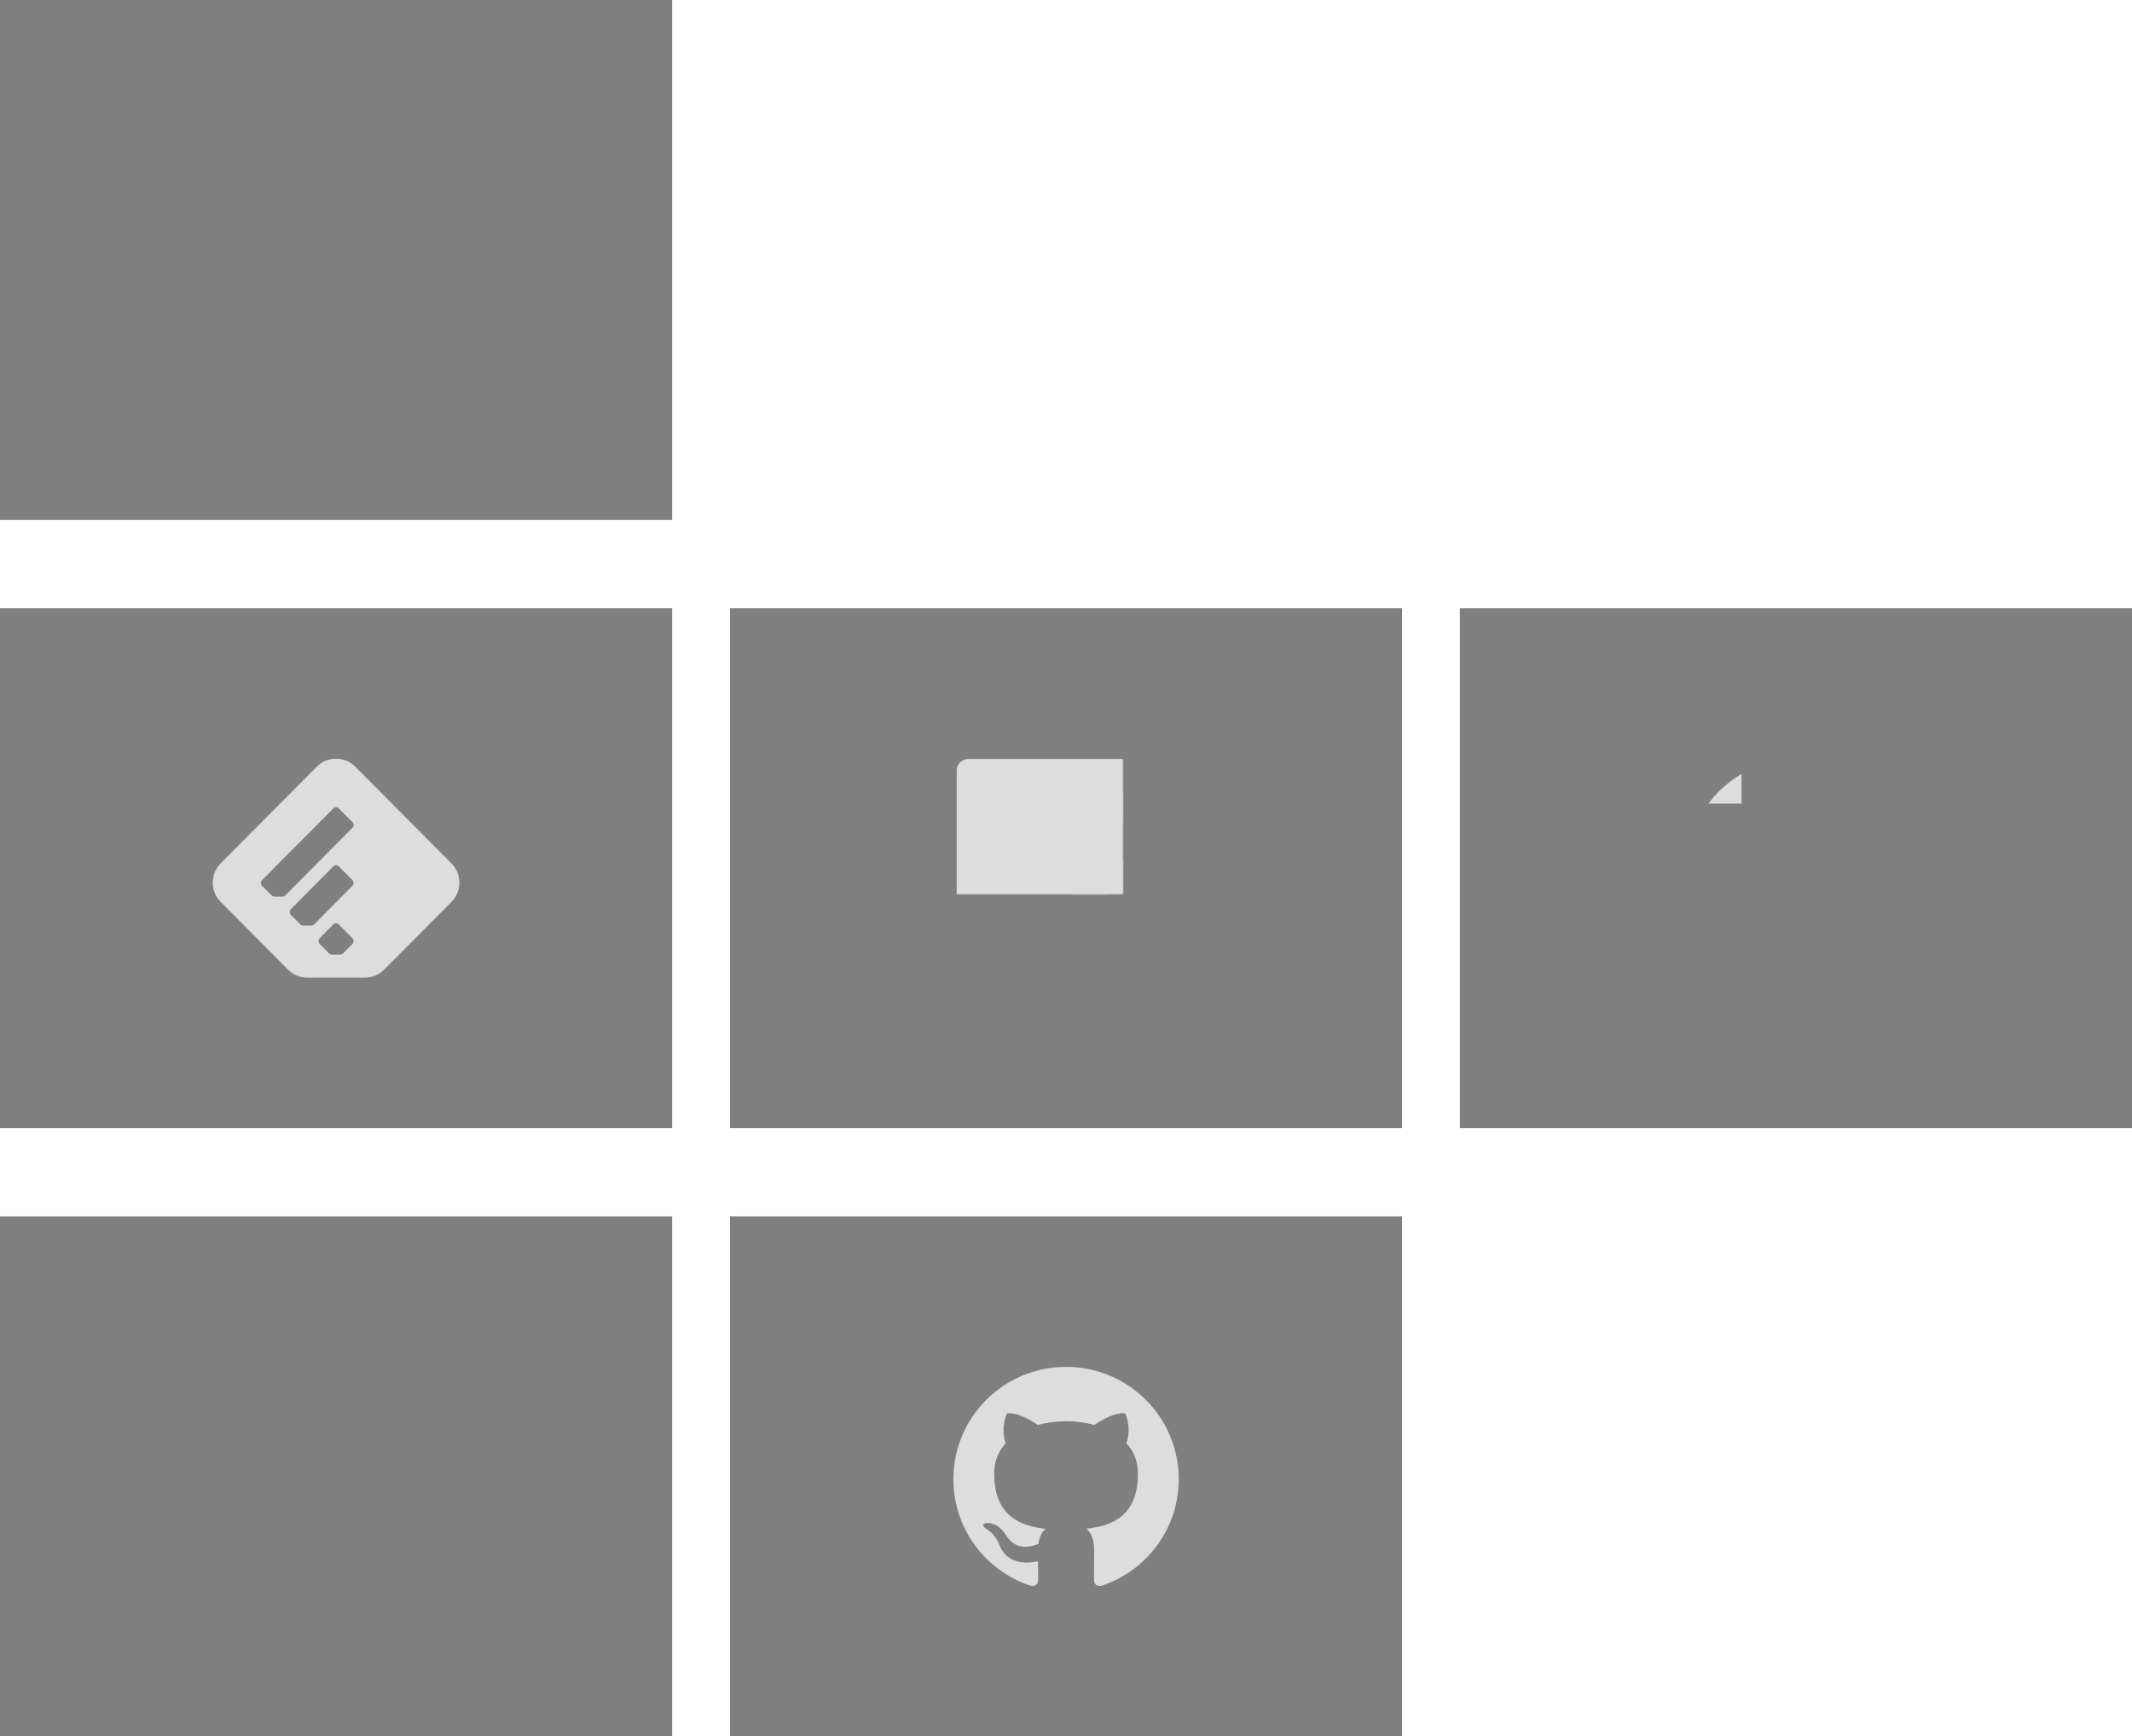 <?xml version="1.0" encoding="UTF-8" standalone="no"?>
<!-- Created with Inkscape (http://www.inkscape.org/) -->

<svg
   xmlns:dc="http://purl.org/dc/elements/1.1/"
   xmlns:cc="http://creativecommons.org/ns#"
   xmlns:rdf="http://www.w3.org/1999/02/22-rdf-syntax-ns#"
   xmlns:svg="http://www.w3.org/2000/svg"
   xmlns="http://www.w3.org/2000/svg"
   xmlns:xlink="http://www.w3.org/1999/xlink"
   xmlns:sodipodi="http://sodipodi.sourceforge.net/DTD/sodipodi-0.dtd"
   xmlns:inkscape="http://www.inkscape.org/namespaces/inkscape"
   width="185.473mm"
   height="151.077mm"
   viewBox="0 0 185.473 151.077"
   version="1.1"
   id="svg8"
   inkscape:version="0.92.2 5c3e80d, 2017-08-06"
   sodipodi:docname="icons.svg"
   style="enable-background:new">
  <defs
     id="defs2">
    <linearGradient
       id="background">
      <stop
         stop-color="#000000"
         stop-opacity="0.5"
         id="stop2" />
    </linearGradient>
    <linearGradient
       id="foreground">
      <stop
         stop-color="#DDDDDD"
         stop-opacity="1"
         id="stop1" />
    </linearGradient>
    <mask
       maskUnits="userSpaceOnUse"
       id="mask1291">
      <g
         id="g1297"
         transform="translate(-9.4569093e-6,-3.1523032e-6)">
        <path
           style="fill:#ffffff;fill-opacity:1"
           inkscape:connector-curvature="0"
           d="m 252.164,266.895 c 8.134,0 14.729,-6.596 14.729,-14.73 V 14.73 C 266.893,6.593 260.297,0 252.164,0 H 14.73 C 6.593,0 0,6.594 0,14.73 v 237.434 c 0,8.135 6.593,14.73 14.73,14.73 h 237.434 z"
           id="path1293" />
        <path
           style="fill:#000000;fill-opacity:1"
           inkscape:connector-curvature="0"
           d="M 184.152,266.895 V 163.539 h 34.692 l 5.194,-40.28 H 184.151 V 97.542 c 0,-11.662 3.238,-19.609 19.962,-19.609 l 21.329,-0.01 V 41.897 c -3.689,-0.49 -16.351,-1.587 -31.08,-1.587 -30.753,0 -51.807,18.771 -51.807,53.244 v 29.705 h -34.781 v 40.28 h 34.781 v 103.355 h 41.597 z"
           id="path1295" />
      </g>
    </mask>
    <linearGradient
       inkscape:collect="always"
       xlink:href="#background"
       id="linearGradient833"
       x1="1.591"
       y1="69.827"
       x2="60.064"
       y2="69.827"
       gradientUnits="userSpaceOnUse" />
    <linearGradient
       gradientTransform="translate(5.2514648e-7,-45.244)"
       inkscape:collect="always"
       xlink:href="#background"
       id="linearGradient833-7"
       x1="1.591"
       y1="69.827"
       x2="60.064"
       y2="69.827"
       gradientUnits="userSpaceOnUse" />
    <linearGradient
       inkscape:collect="always"
       xlink:href="#background"
       id="linearGradient857"
       gradientTransform="scale(1.137,0.88)"
       x1="1.399"
       y1="53.664"
       x2="52.834"
       y2="53.664"
       gradientUnits="userSpaceOnUse" />
    <linearGradient
       inkscape:collect="always"
       xlink:href="#background"
       id="linearGradient883"
       gradientUnits="userSpaceOnUse"
       gradientTransform="translate(127,7.673)"
       x1="1.591"
       y1="69.827"
       x2="60.064"
       y2="69.827" />
    <mask
       maskUnits="userSpaceOnUse"
       id="mask1028">
      <g
         id="g1034"
         transform="translate(-1.4958663e-5,-3.0797245e-5)">
        <circle
           style="fill:url(#foreground);fill-opacity:1"
           class="st0"
           cx="406.6"
           cy="405.6"
           r="402.3"
           id="circle1030" />
        <path
           style="fill:#000000;fill-opacity:1"
           inkscape:connector-curvature="0"
           class="st1"
           d="M 674.9,405.6 C 673.7,373.2 646.5,347.9 614,349 c -14.4,0.5 -28.1,6.4 -38.5,16.3 C 529.7,334.1 475.9,317 420.6,315.8 l 26.1,-125.5 86.1,18.1 c 2.4,22.1 22.2,38.1 44.3,35.7 22.1,-2.4 38.1,-22.2 35.7,-44.3 -2.4,-22.1 -22.2,-38.1 -44.3,-35.7 -12.7,1.3 -24.1,8.7 -30.4,19.7 l -98.6,-19.7 c -6.7,-1.5 -13.4,2.7 -14.9,9.5 0,0.1 0,0.1 0,0.2 l -29.7,139.6 c -56,0.9 -110.5,18.1 -156.9,49.5 -23.6,-22.2 -60.8,-21.1 -83,2.6 -22.2,23.6 -21.1,60.8 2.6,83 4.6,4.3 9.9,8 15.8,10.6 -0.4,5.9 -0.4,11.8 0,17.7 0,90.1 105,163.4 234.5,163.4 129.5,0 234.5,-73.2 234.5,-163.4 0.4,-5.9 0.4,-11.8 0,-17.7 20.2,-10.1 32.9,-30.9 32.5,-53.5 z m -402.3,40.3 c 0,-22.2 18.1,-40.3 40.3,-40.3 22.2,0 40.3,18.1 40.3,40.3 0,22.2 -18.1,40.3 -40.3,40.3 -22.3,-0.2 -40.3,-18.1 -40.3,-40.3 z m 233.7,110.6 c -28.6,21.5 -63.6,32.5 -99.4,31 -35.8,1.5 -70.8,-9.5 -99.4,-31 -3.8,-4.6 -3.1,-11.5 1.5,-15.3 4,-3.3 9.7,-3.3 13.8,0 24.2,17.7 53.7,26.7 83.7,25.3 30,1.6 59.6,-7 84.1,-24.5 4.4,-4.3 11.6,-4.2 15.9,0.2 4.3,4.4 4.2,11.6 -0.2,15.9 v 0 z m -7.2,-68.9 c -22.2,0 -40.3,-18.1 -40.3,-40.3 0,-22.2 18.1,-40.3 40.3,-40.3 22.2,0 40.3,18.1 40.3,40.3 0.9,22.2 -16.4,40.9 -38.6,41.8 -0.7,0 -1.3,0 -2,0 z"
           id="path1032" />
      </g>
    </mask>
    <linearGradient
       inkscape:collect="always"
       xlink:href="#foreground"
       id="linearGradient847"
       x1="0"
       y1="133.447"
       x2="266.893"
       y2="133.447"
       gradientUnits="userSpaceOnUse" />
    <linearGradient
       inkscape:collect="always"
       xlink:href="#background"
       id="linearGradient879"
       gradientTransform="matrix(1.137,0,0,0.88,0,100.542)"
       x1="1.399"
       y1="2.229"
       x2="52.834"
       y2="2.229"
       gradientUnits="userSpaceOnUse" />
    <mask
       maskUnits="userSpaceOnUse"
       id="mask1134">
      <g
         id="g1152"
         transform="translate(-69.682,13.755)">
        <g
           style="opacity:1;fill:#ffffff;fill-opacity:1"
           transform="translate(69.682,-13.755)"
           id="g1146">
          <path
             id="path1136"
             d="m 43.534,229.273 v 0.318 h -57.362 v -0.318 0 c 0,-0.397 0.185,-0.794 0.529,-1.005 L 14.191,210.54 c 0.397,-0.238 0.873,-0.238 1.27,0 l 27.49,17.727 c 0.37,0.212 0.582,0.609 0.582,1.005 z"
             class="st2"
             inkscape:connector-curvature="0"
             style="fill:#ffffff;fill-opacity:1;stroke-width:0.265" />
          <path
             id="path1138"
             d="M 14.853,246.682 -10.256,261.658 c -1.958,0 -3.572,-1.614 -3.572,-3.572 V 229.59 Z"
             class="st3"
             inkscape:connector-curvature="0"
             style="fill:#ffffff;fill-opacity:1;stroke-width:0.265" />
          <polygon
             transform="matrix(0.265,0,0,0.265,-14.49,209.561)"
             id="polygon1140"
             points="219.3,75.7 110.9,140.3 2.5,75.7 "
             class="st4"
             style="fill:#ffffff;fill-opacity:1" />
          <polygon
             transform="matrix(0.265,0,0,0.265,-14.49,209.561)"
             id="polygon1142"
             points="219.3,75.7 112.1,74.2 112.1,101.9 151.1,140.9 "
             class="st5"
             style="fill:#ffffff;fill-opacity:1" />
          <path
             id="path1144"
             d="m 43.534,229.59 v 28.496 c 0,1.958 -1.614,3.572 -3.572,3.572 H -10.256 l 25.109,-14.975 z"
             class="st6"
             inkscape:connector-curvature="0"
             style="fill:#ffffff;fill-opacity:1;stroke-width:0.265" />
        </g>
        <g
           style="fill:#000000;fill-opacity:1"
           transform="matrix(0.265,0,0,0.265,55.192,195.807)"
           id="g1150">
          <polygon
             id="polygon1148"
             points="112.1,101.9 68.1,57.9 81.9,44.1 112.1,74.2 177.3,9 191.1,22.8 "
             class="st7"
             style="fill:#000000;fill-opacity:1" />
        </g>
      </g>
    </mask>
    <linearGradient
       inkscape:collect="always"
       xlink:href="#foreground"
       id="linearGradient1160"
       x1="-10.256"
       y1="245.624"
       x2="43.534"
       y2="245.624"
       gradientUnits="userSpaceOnUse" />
    <linearGradient
       inkscape:collect="always"
       xlink:href="#foreground"
       id="linearGradient1172"
       x1="-13.828"
       y1="245.624"
       x2="14.853"
       y2="245.624"
       gradientUnits="userSpaceOnUse" />
    <linearGradient
       inkscape:collect="always"
       xlink:href="#foreground"
       id="linearGradient1180"
       x1="2.5"
       y1="108"
       x2="219.3"
       y2="108"
       gradientUnits="userSpaceOnUse" />
    <linearGradient
       inkscape:collect="always"
       xlink:href="#foreground"
       id="linearGradient1196"
       x1="-13.828"
       y1="219.976"
       x2="43.534"
       y2="219.976"
       gradientUnits="userSpaceOnUse" />
    <linearGradient
       inkscape:collect="always"
       xlink:href="#background"
       id="linearGradient1198"
       gradientTransform="scale(1.137,0.88)"
       x1="1.399"
       y1="53.664"
       x2="52.834"
       y2="53.664"
       gradientUnits="userSpaceOnUse" />
    <linearGradient
       inkscape:collect="always"
       xlink:href="#foreground"
       id="linearGradient1200"
       gradientTransform="scale(1.061,0.942)"
       x1="18.938"
       y1="63.997"
       x2="39.156"
       y2="63.997"
       gradientUnits="userSpaceOnUse" />
    <linearGradient
       inkscape:collect="always"
       xlink:href="#background"
       id="linearGradient1202"
       gradientTransform="scale(1.137,0.88)"
       x1="1.399"
       y1="53.664"
       x2="52.834"
       y2="53.664"
       gradientUnits="userSpaceOnUse" />
    <linearGradient
       inkscape:collect="always"
       xlink:href="#background"
       id="linearGradient1204"
       gradientTransform="scale(1.137,0.88)"
       x1="113.113"
       y1="62.387"
       x2="164.547"
       y2="62.387"
       gradientUnits="userSpaceOnUse" />
    <linearGradient
       inkscape:collect="always"
       xlink:href="#foreground"
       id="linearGradient1206"
       x1="4.3"
       y1="3.3"
       x2="808.9"
       y2="3.3"
       gradientUnits="userSpaceOnUse" />
    <linearGradient
       inkscape:collect="always"
       xlink:href="#background"
       id="linearGradient1208"
       gradientTransform="scale(1.137,0.88)"
       x1="1.399"
       y1="2.229"
       x2="52.834"
       y2="2.229"
       gradientUnits="userSpaceOnUse" />
    <linearGradient
       inkscape:collect="always"
       xlink:href="#background"
       id="linearGradient886"
       gradientUnits="userSpaceOnUse"
       gradientTransform="matrix(1.137,0,0,0.88,63.5,105.833)"
       x1="1.399"
       y1="2.229"
       x2="52.834"
       y2="2.229" />
    <linearGradient
       inkscape:collect="always"
       xlink:href="#foreground"
       id="linearGradient951"
       x1="1295.004"
       y1="168.793"
       x2="1354.237"
       y2="168.793"
       gradientUnits="userSpaceOnUse" />
  </defs>
  <sodipodi:namedview
     id="base"
     pagecolor="#ffffff"
     bordercolor="#666666"
     borderopacity="1.0"
     inkscape:pageopacity="0.0"
     inkscape:pageshadow="2"
     inkscape:zoom="1"
     inkscape:cx="617.27708"
     inkscape:cy="146.39241"
     inkscape:document-units="mm"
     inkscape:current-layer="icons"
     showgrid="false"
     inkscape:window-width="2560"
     inkscape:window-height="1403"
     inkscape:window-x="5760"
     inkscape:window-y="0"
     inkscape:window-maximized="1"
     fit-margin-top="0"
     fit-margin-left="0"
     fit-margin-right="0"
     fit-margin-bottom="0" />
  <g
     inkscape:label="page"
     inkscape:groupmode="layer"
     id="layer1"
     transform="translate(-1.591,-1.961)">
    <g
       id="icons"
       inkscape:label="icons"
       inkscape:groupmode="layer">
      <g
         id="feedly"
         inkscape:label="feedly"
         transform="translate(0,7.673)">
        <rect
           style="fill:url(#linearGradient1198);fill-opacity:1;stroke:none;stroke-width:0.955;stroke-miterlimit:4;stroke-dasharray:none;stroke-dashoffset:0;stroke-opacity:1;image-rendering:auto"
           id="rect817"
           width="58.473"
           height="45.244"
           x="1.591"
           y="47.205" />
        <path
           id="feedly-icon"
           d="m 32.491,60.992 c -0.917,-0.921 -2.416,-0.921 -3.332,0 l -8.373,8.417 c -0.916,0.922 -0.916,2.43 0,3.35 l 5.975,6.007 c 0.416,0.364 0.96,0.586 1.555,0.586 h 5.019 c 0.654,0 1.246,-0.268 1.674,-0.698 l 5.859,-5.89 c 0.917,-0.921 0.917,-2.43 0,-3.35 z m -0.233,15.415 -0.836,0.842 c -0.061,0.062 -0.146,0.1 -0.24,0.1 h -0.715 c -0.085,0 -0.162,-0.032 -0.222,-0.084 L 29.393,76.406 c -0.131,-0.131 -0.131,-0.348 0,-0.479 l 1.194,-1.204 c 0.131,-0.133 0.345,-0.133 0.475,0 l 1.195,1.204 c 0.131,0.132 0.131,0.348 0,0.48 z m 0,-5.052 -3.341,3.369 c -0.062,0.062 -0.146,0.099 -0.239,0.099 h -0.716 c -0.085,0 -0.163,-0.031 -0.222,-0.083 l -0.851,-0.859 c -0.131,-0.132 -0.131,-0.348 0,-0.48 l 3.7,-3.729 c 0.131,-0.132 0.345,-0.132 0.475,0 l 1.195,1.206 c 0.131,0.131 0.131,0.346 0,0.478 z m 0,-5.05 -5.847,5.893 c -0.061,0.062 -0.146,0.1 -0.239,0.1 h -0.716 c -0.085,0 -0.163,-0.031 -0.222,-0.083 l -0.852,-0.86 c -0.131,-0.131 -0.131,-0.347 0,-0.478 l 6.206,-6.255 c 0.131,-0.132 0.344,-0.132 0.475,0 l 1.195,1.204 c 0.131,0.132 0.131,0.348 0,0.479 z"
           inkscape:connector-curvature="0"
           style="fill:url(#linearGradient1200);stroke-width:0.201"
           inkscape:label="#feedly-icon" />
      </g>
      <g
         id="facebook"
         inkscape:label="facebook"
         transform="translate(63.5,7.673)">
        <rect
           style="opacity:1;fill:url(#linearGradient1202);fill-opacity:1;stroke:none;stroke-width:0.955;stroke-miterlimit:4;stroke-dasharray:none;stroke-dashoffset:0;stroke-opacity:1;image-rendering:auto"
           id="rect1181"
           width="58.473"
           height="45.244"
           x="1.591"
           y="47.205" />
        <g
           inkscape:label="facebook-icon"
           transform="matrix(0.071,0,0,0.071,21.302,60.302)"
           id="g1232"
           style="opacity:1">
          <path
             mask="url(#mask1291)"
             id="path1285"
             d="m 252.164,266.895 c 8.134,0 14.729,-6.596 14.729,-14.73 V 14.73 C 266.893,6.593 260.297,0 252.164,0 H 14.73 C 6.593,0 0,6.594 0,14.73 v 237.434 c 0,8.135 6.593,14.73 14.73,14.73 h 237.434 z"
             inkscape:connector-curvature="0"
             style="fill:url(#linearGradient847);fill-opacity:1" />
        </g>
      </g>
      <g
         id="reddit"
         inkscape:label="reddit">
        <rect
           style="opacity:1;fill:url(#linearGradient1204);fill-opacity:1;stroke:none;stroke-width:0.955;stroke-miterlimit:4;stroke-dasharray:none;stroke-dashoffset:0;stroke-opacity:1;image-rendering:auto"
           id="rect881"
           width="58.473"
           height="45.244"
           x="128.591"
           y="54.878"
           inkscape:label="template" />
        <g
           transform="matrix(0.024,0,0,0.024,148.2,67.896)"
           id="g953">
          <circle
             style="fill:url(#linearGradient1206);fill-opacity:1"
             class="st0"
             cx="406.6"
             cy="405.6"
             r="402.3"
             id="circle1009"
             mask="url(#mask1028)" />
        </g>
      </g>
      <g
         id="inbox"
         inkscape:label="inbox"
         transform="translate(0,5.292)"
         inkscape:export-xdpi="300"
         inkscape:export-ydpi="300">
        <rect
           style="opacity:1;fill:url(#linearGradient879);fill-opacity:1;stroke:none;stroke-width:0.955;stroke-miterlimit:4;stroke-dasharray:none;stroke-dashoffset:0;stroke-opacity:1;image-rendering:auto"
           id="template3"
           width="58.473"
           height="45.244"
           x="1.591"
           y="102.503"
           inkscape:label="template" />
        <g
           transform="matrix(0.371,0,0,0.371,-0.567,42.585)"
           id="g1098">
          <g
             transform="translate(69.682,-13.755)"
             id="g1036"
             mask="url(#mask1134)">
            <path
               id="path967"
               d="m 43.534,229.273 v 0.318 h -57.362 v -0.318 0 c 0,-0.397 0.185,-0.794 0.529,-1.005 L 14.191,210.54 c 0.397,-0.238 0.873,-0.238 1.27,0 l 27.49,17.727 c 0.37,0.212 0.582,0.609 0.582,1.005 z"
               class="st2"
               inkscape:connector-curvature="0"
               style="opacity:0.8;fill:url(#linearGradient1196);fill-opacity:1;stroke-width:0.265" />
            <path
               id="path969"
               d="M 14.853,246.682 -10.256,261.658 c -1.958,0 -3.572,-1.614 -3.572,-3.572 V 229.59 Z"
               class="st3"
               inkscape:connector-curvature="0"
               style="opacity:0.95;fill:url(#linearGradient1172);fill-opacity:1;stroke:none;stroke-width:0.265" />
            <polygon
               transform="matrix(0.265,0,0,0.265,-14.49,209.561)"
               id="polygon971"
               points="219.3,75.7 110.9,140.3 2.5,75.7 "
               class="st4"
               style="opacity:0.9;fill:url(#linearGradient1180);fill-opacity:1;stroke:none" />
            <path
               id="path977"
               d="m 43.534,229.59 v 28.496 c 0,1.958 -1.614,3.572 -3.572,3.572 H -10.256 l 25.109,-14.975 z"
               class="st6"
               inkscape:connector-curvature="0"
               style="opacity:1;fill:url(#linearGradient1160);fill-opacity:1;stroke:none;stroke-width:0.265" />
          </g>
        </g>
      </g>
      <g
         id="github"
         inkscape:label="github"
         inkscape:export-xdpi="300"
         inkscape:export-ydpi="300">
        <rect
           style="opacity:1;fill:url(#linearGradient886);fill-opacity:1;stroke:none;stroke-width:0.955;stroke-miterlimit:4;stroke-dasharray:none;stroke-dashoffset:0;stroke-opacity:1;image-rendering:auto"
           id="rect884"
           width="58.473"
           height="45.244"
           x="65.091"
           y="107.794"
           inkscape:label="template" />
        <g
           transform="matrix(0.331,0,0,0.331,84.529,120.892)"
           style="fill:none;fill-rule:evenodd"
           id="g933">
          <path
             style="fill:url(#linearGradient951);fill-opacity:1"
             inkscape:connector-curvature="0"
             d="m 1324.62,140 c -16.355,0 -29.616,13.219 -29.616,29.527 0,13.04 8.485,24.11 20.256,28.01 1.482,0.27 2.02,-0.642 2.02,-1.425 0,-0.7 -0.025,-2.557 -0.04,-5.02 -8.238,1.784 -9.976,-3.958 -9.976,-3.958 -1.347,-3.411 -3.289,-4.317 -3.289,-4.317 -2.689,-1.832 0.204,-1.796 0.204,-1.796 2.973,0.21 4.536,3.043 4.536,3.043 2.642,4.511 6.931,3.208 8.62,2.454 0.269,-1.909 1.033,-3.21 1.88,-3.948 -6.576,-0.745 -13.491,-3.279 -13.491,-14.592 0,-3.223 1.155,-5.858 3.049,-7.922 -0.305,-0.747 -1.322,-3.748 0.289,-7.814 0,0 2.487,-0.794 8.145,3.03 2.362,-0.656 4.896,-0.982 7.415,-0.995 2.515,0.013 5.05,0.339 7.415,0.995 5.655,-3.821 8.136,-3.03 8.136,-3.03 1.616,4.065 0.6,7.07 0.295,7.814 1.898,2.064 3.045,4.7 3.045,7.922 0,11.343 -6.925,13.838 -13.524,14.569 1.064,0.912 2.01,2.713 2.01,5.468 0,3.946 -0.036,7.13 -0.036,8.098 0,0.79 0.533,1.709 2.036,1.421 11.758,-3.913 20.238,-14.971 20.238,-28.01 0,-16.309 -13.262,-29.527 -29.62,-29.527"
             transform="translate(-1295,-140)"
             id="path931" />
        </g>
      </g>
      <rect
         style="opacity:1;fill:url(#linearGradient1208);fill-opacity:1;stroke:none;stroke-width:0.955;stroke-miterlimit:4;stroke-dasharray:none;stroke-dashoffset:0;stroke-opacity:1;image-rendering:auto"
         id="template"
         width="58.473"
         height="45.244"
         x="1.591"
         y="1.961"
         inkscape:label="template" />
    </g>
  </g>
  <style
     id="style951"
     type="text/css">
	.st0{fill:#FFFFFF;}
	.st1{fill:#36A9E1;}
	.st2{fill:#2954C5;}
	.st3{fill:#29B6F6;}
	.st4{fill:#3367D5;}
	.st5{fill:#315FBD;}
	.st6{fill:#81D3F9;}
	.st7{fill:#EDEDED;}
</style>
</svg>
